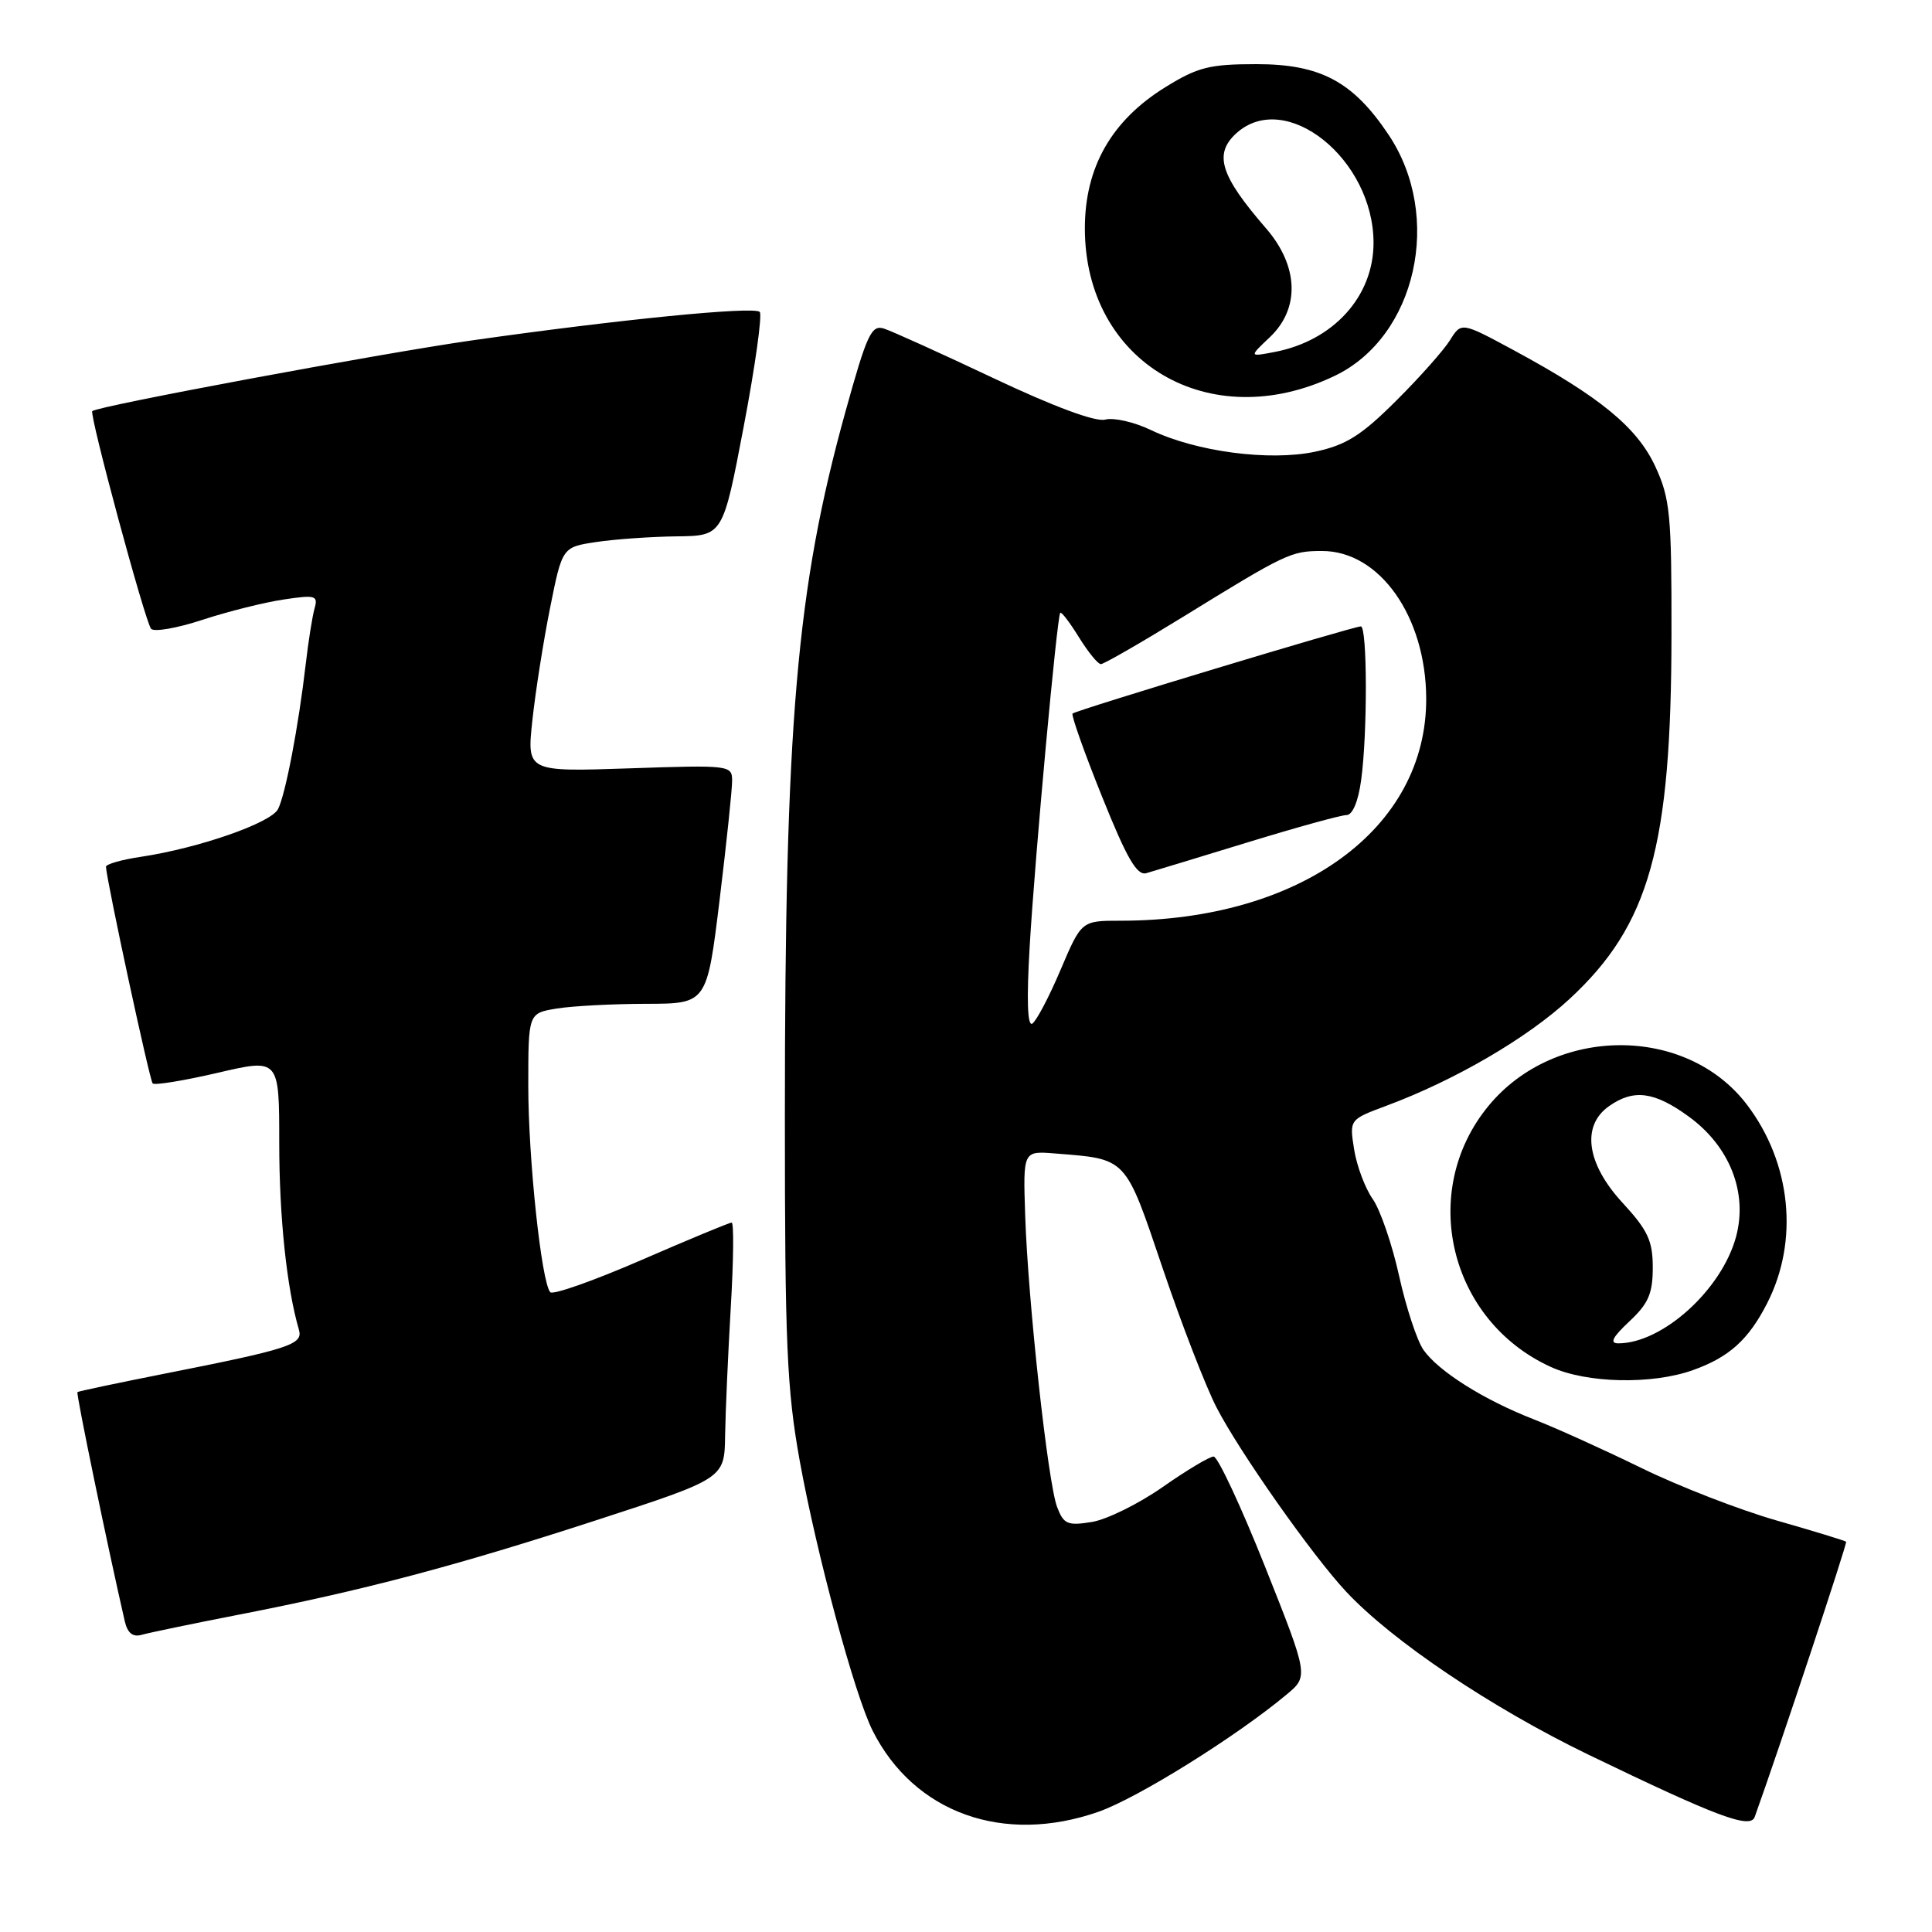 <?xml version="1.0" encoding="UTF-8" standalone="no"?>
<!DOCTYPE svg PUBLIC "-//W3C//DTD SVG 1.1//EN" "http://www.w3.org/Graphics/SVG/1.1/DTD/svg11.dtd" >
<svg xmlns="http://www.w3.org/2000/svg" xmlns:xlink="http://www.w3.org/1999/xlink" version="1.1" viewBox="0 0 256 256">
 <g >
 <path fill="currentColor"
d=" M 145.58 240.06 C 150.75 238.24 163.77 230.13 170.45 224.56 C 173.40 222.11 173.40 222.11 167.61 207.55 C 164.42 199.55 161.36 193.00 160.81 193.00 C 160.27 193.00 157.23 194.82 154.06 197.04 C 150.89 199.26 146.67 201.34 144.68 201.67 C 141.45 202.19 140.94 201.97 140.07 199.68 C 138.85 196.47 136.21 172.36 135.84 161.00 C 135.56 152.50 135.56 152.50 139.78 152.84 C 149.39 153.60 149.04 153.22 154.06 168.05 C 156.56 175.45 159.78 183.75 161.20 186.50 C 164.25 192.41 173.87 206.08 178.35 210.88 C 184.46 217.43 197.58 226.26 210.47 232.50 C 227.55 240.75 231.92 242.39 232.51 240.75 C 235.83 231.50 244.80 204.47 244.62 204.29 C 244.49 204.15 240.36 202.89 235.44 201.48 C 230.52 200.08 222.45 196.94 217.50 194.52 C 212.55 192.10 206.14 189.20 203.26 188.08 C 196.61 185.49 190.62 181.72 188.61 178.86 C 187.76 177.63 186.31 173.23 185.39 169.07 C 184.47 164.90 182.90 160.33 181.90 158.89 C 180.89 157.46 179.78 154.50 179.43 152.32 C 178.80 148.35 178.80 148.35 183.65 146.54 C 192.78 143.15 202.36 137.56 207.98 132.36 C 218.58 122.55 221.46 112.22 221.48 84.00 C 221.50 68.16 221.30 66.06 219.34 61.82 C 216.94 56.64 212.03 52.60 200.64 46.44 C 193.64 42.66 193.64 42.66 192.13 45.08 C 191.30 46.41 188.08 50.04 184.97 53.13 C 180.37 57.71 178.37 58.97 174.28 59.85 C 168.24 61.14 158.50 59.86 152.50 56.98 C 150.29 55.92 147.57 55.30 146.44 55.60 C 145.15 55.93 139.67 53.90 131.71 50.14 C 124.73 46.84 118.17 43.87 117.13 43.54 C 115.46 43.01 114.87 44.30 112.02 54.57 C 105.52 78.04 104.00 95.78 104.00 148.06 C 104.00 178.13 104.26 184.08 105.97 193.58 C 108.21 205.94 113.25 224.62 115.64 229.35 C 121.14 240.24 132.99 244.48 145.58 240.06 Z  M 31.50 213.98 C 48.06 210.76 60.29 207.53 79.04 201.43 C 96.00 195.91 96.00 195.91 96.08 190.21 C 96.13 187.07 96.47 179.44 96.83 173.25 C 97.20 167.06 97.25 162.00 96.95 162.00 C 96.64 162.00 91.25 164.24 84.97 166.97 C 78.68 169.70 73.26 171.62 72.91 171.22 C 71.74 169.88 70.00 153.55 70.00 143.88 C 70.00 134.26 70.00 134.26 73.75 133.64 C 75.81 133.30 81.14 133.02 85.59 133.01 C 93.67 133.00 93.67 133.00 95.35 119.25 C 96.27 111.69 97.02 104.57 97.01 103.42 C 97.00 101.40 96.65 101.36 83.41 101.81 C 69.81 102.27 69.81 102.27 70.54 95.47 C 70.94 91.73 71.99 85.04 72.88 80.59 C 74.50 72.50 74.50 72.50 79.00 71.82 C 81.47 71.45 86.27 71.11 89.65 71.07 C 95.79 71.00 95.79 71.00 98.55 56.49 C 100.07 48.51 101.02 41.69 100.67 41.33 C 99.89 40.56 81.97 42.34 62.50 45.11 C 50.33 46.85 12.99 53.80 12.23 54.47 C 11.79 54.86 19.24 82.42 20.02 83.32 C 20.42 83.77 23.48 83.23 26.83 82.13 C 30.18 81.03 35.01 79.82 37.57 79.44 C 41.80 78.80 42.17 78.91 41.68 80.62 C 41.39 81.65 40.86 84.97 40.51 88.00 C 39.56 96.21 37.83 105.28 36.84 107.21 C 35.90 109.05 26.34 112.38 18.68 113.53 C 16.11 113.91 14.02 114.51 14.04 114.86 C 14.19 116.99 19.83 143.16 20.23 143.56 C 20.49 143.83 24.38 143.19 28.86 142.15 C 37.00 140.25 37.00 140.25 37.00 151.44 C 37.00 161.23 37.99 170.67 39.61 176.20 C 40.18 178.16 38.40 178.74 21.50 182.08 C 15.45 183.28 10.39 184.35 10.26 184.46 C 10.06 184.62 14.28 205.03 16.53 214.81 C 16.90 216.40 17.60 216.96 18.78 216.62 C 19.73 216.35 25.45 215.16 31.50 213.98 Z  M 224.32 181.55 C 229.12 179.84 231.69 177.52 234.16 172.68 C 238.40 164.38 237.34 154.06 231.46 146.35 C 223.41 135.80 206.00 135.89 197.24 146.53 C 187.91 157.84 192.00 174.99 205.50 181.13 C 210.25 183.30 218.88 183.49 224.32 181.55 Z  M 176.86 49.80 C 187.68 44.62 191.24 28.67 183.99 17.85 C 179.28 10.80 174.96 8.50 166.49 8.50 C 160.28 8.50 158.70 8.90 154.45 11.53 C 147.29 15.95 143.75 22.15 143.75 30.26 C 143.75 48.02 160.26 57.77 176.86 49.80 Z  M 136.44 125.37 C 137.15 113.33 140.06 81.67 140.49 81.20 C 140.65 81.03 141.76 82.49 142.97 84.45 C 144.18 86.40 145.48 88.00 145.87 88.00 C 146.26 88.00 151.06 85.24 156.54 81.87 C 170.45 73.30 171.05 73.01 175.17 73.01 C 182.80 72.99 188.94 81.69 188.98 92.55 C 189.04 109.82 172.29 122.00 148.47 122.00 C 143.30 122.00 143.30 122.00 140.53 128.51 C 139.01 132.10 137.32 135.30 136.78 135.64 C 136.14 136.03 136.02 132.43 136.44 125.37 Z  M 165.31 111.62 C 171.80 109.63 177.70 108.00 178.42 108.00 C 179.22 108.00 179.98 106.19 180.36 103.36 C 181.21 97.19 181.18 83.00 180.32 83.00 C 179.32 83.00 142.57 94.11 142.12 94.55 C 141.92 94.75 143.67 99.70 146.02 105.54 C 149.31 113.74 150.65 116.05 151.89 115.70 C 152.78 115.45 158.81 113.61 165.31 111.62 Z  M 215.89 175.10 C 218.42 172.74 219.00 171.41 219.00 167.96 C 219.00 164.41 218.35 163.02 215.00 159.38 C 210.21 154.19 209.51 149.15 213.22 146.56 C 216.47 144.28 219.20 144.63 223.74 147.93 C 229.19 151.87 231.61 158.01 230.04 163.86 C 228.15 170.89 220.29 178.00 214.43 178.00 C 213.25 178.00 213.66 177.19 215.89 175.10 Z  M 168.25 44.69 C 172.28 40.88 172.09 35.26 167.75 30.25 C 161.68 23.25 160.80 20.40 163.83 17.65 C 170.35 11.76 182.00 21.07 182.00 32.18 C 182.00 39.28 176.68 45.15 168.89 46.64 C 165.50 47.29 165.50 47.29 168.25 44.69 Z "/>
</g>
</svg>